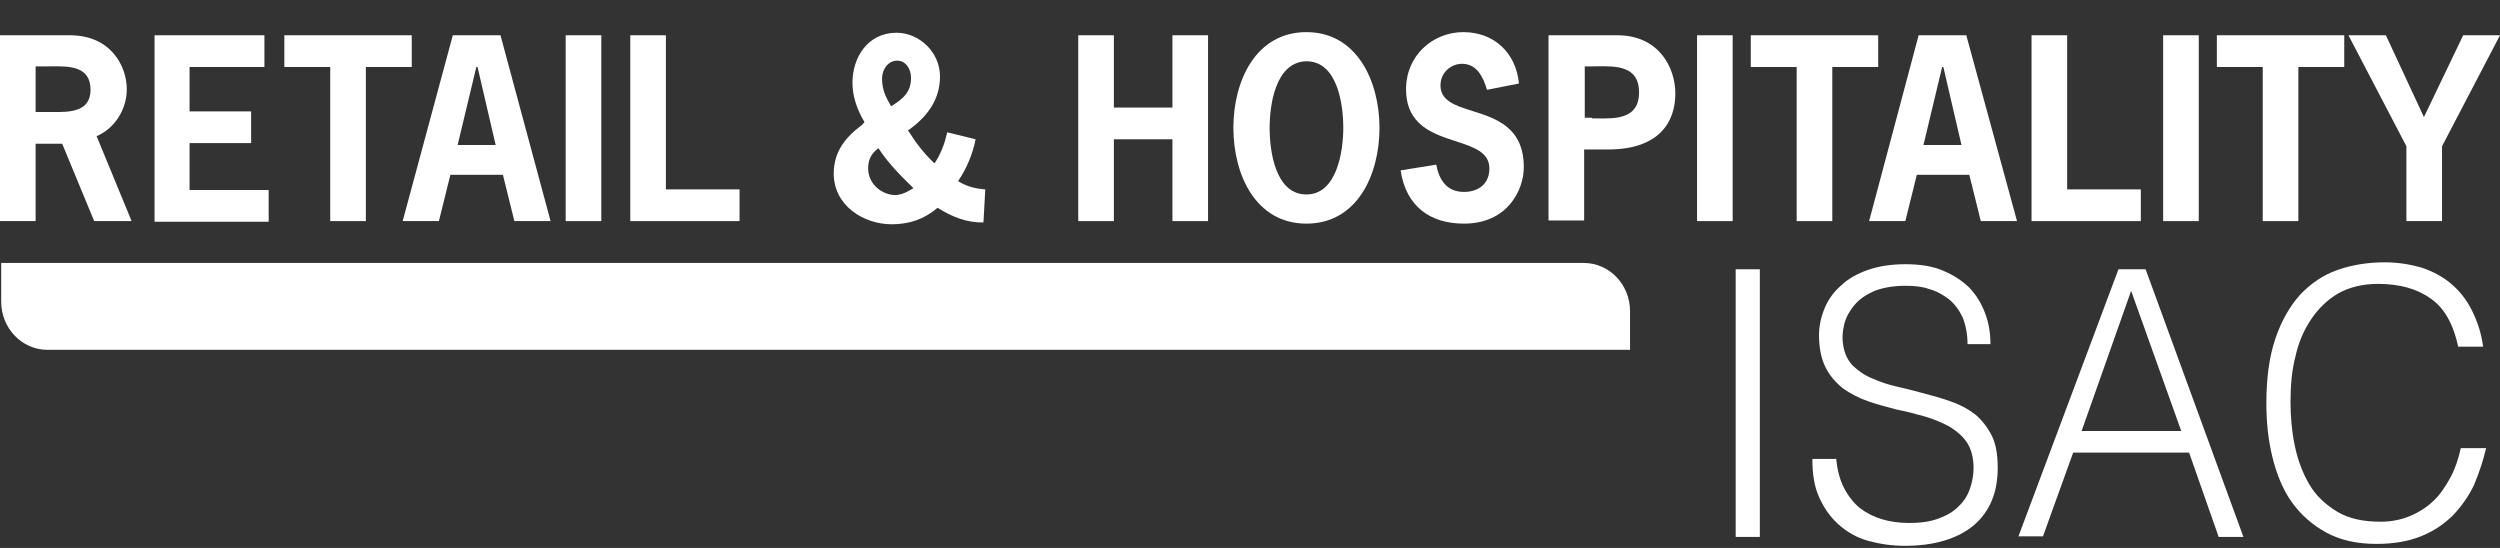 <svg width="73" height="16" viewBox="0 0 73 16" fill="none" xmlns="http://www.w3.org/2000/svg">
<rect x="0" y="0" width="73" height="16" fill="#333333" stroke="none"/>
<g id="rhisac-white 1" clip-path="url(#clip0_13_649)">
<path id="Vector" fill-rule="evenodd" clip-rule="evenodd" d="M38.148 6.53C39.629 6.53 40.281 5.104 40.281 3.734C40.281 2.382 39.629 0.938 38.148 0.938C36.667 0.938 36.015 2.363 36.015 3.734C36.015 5.104 36.667 6.53 38.148 6.53ZM38.148 5.678C37.249 5.678 37.073 4.438 37.073 3.734C37.073 3.049 37.249 1.808 38.148 1.789C39.047 1.789 39.224 3.03 39.224 3.734C39.224 4.438 39.03 5.678 38.148 5.678Z" fill="white"/>
<path id="Vector_2" fill-rule="evenodd" clip-rule="evenodd" d="M24.892 2.419C24.892 2.826 25.033 3.215 25.244 3.567L25.156 3.66C24.68 4.012 24.345 4.438 24.345 5.067C24.345 6.012 25.227 6.549 26.038 6.549C26.549 6.549 26.989 6.401 27.377 6.067C27.783 6.326 28.241 6.512 28.717 6.493L28.77 5.53C28.506 5.512 28.241 5.456 27.977 5.289C28.224 4.919 28.4 4.512 28.488 4.067L27.659 3.863C27.589 4.178 27.483 4.475 27.289 4.771C27.007 4.512 26.76 4.197 26.514 3.808C27.042 3.438 27.448 2.938 27.448 2.234C27.448 1.512 26.831 0.956 26.179 0.956C25.35 0.956 24.892 1.66 24.892 2.419ZM25.65 4.326C25.897 4.715 26.267 5.104 26.672 5.493C26.496 5.604 26.355 5.678 26.161 5.697C25.738 5.697 25.35 5.363 25.35 4.919C25.35 4.641 25.456 4.475 25.65 4.326ZM26.196 1.771C26.461 1.771 26.602 2.03 26.602 2.271C26.602 2.697 26.372 2.882 26.02 3.104C25.861 2.826 25.756 2.623 25.756 2.289C25.756 2.03 25.932 1.771 26.196 1.771Z" fill="white"/>
<path id="Vector_3" fill-rule="evenodd" clip-rule="evenodd" d="M3.702 2.604C3.702 1.919 3.226 1.03 2.045 1.03H0V6.456H1.04V4.197H1.816L2.75 6.456H3.843L2.821 3.975C3.349 3.753 3.702 3.197 3.702 2.604ZM1.566 3.271L1.564 3.271C1.542 3.271 1.52 3.271 1.498 3.271H1.04V1.938H1.428C1.461 1.938 1.494 1.937 1.528 1.937C2.027 1.934 2.644 1.93 2.644 2.623C2.644 3.275 2.021 3.273 1.566 3.271Z" fill="white"/>
<path id="Vector_4" d="M7.721 1.956H5.535V3.253H7.333V4.178H5.535V5.549H7.845V6.475H4.513V1.03H7.721V1.956Z" fill="white"/>
<path id="Vector_5" d="M12.023 1.956H10.683V6.456H9.643V1.956H8.303V1.03H12.023V1.956Z" fill="white"/>
<path id="Vector_6" fill-rule="evenodd" clip-rule="evenodd" d="M16.077 6.456H15.02L14.685 5.104H13.151L12.816 6.456H11.758L13.222 1.03H14.614L16.077 6.456ZM13.944 1.956H13.909L13.363 4.234H14.473L13.944 1.956Z" fill="white"/>
<path id="Vector_7" d="M16.518 6.456V1.03H17.558V6.456H16.518Z" fill="white"/>
<path id="Vector_8" d="M19.444 5.53H21.595V6.456H18.404V1.03H19.444V5.53Z" fill="white"/>
<path id="Vector_9" d="M34.235 1.03V3.141H32.525V1.03H31.485V6.456H32.525V4.067H34.235V6.456H35.275V1.03H34.235Z" fill="white"/>
<path id="Vector_10" d="M43.419 2.623C43.314 2.252 43.12 1.863 42.697 1.863C42.362 1.863 42.062 2.123 42.062 2.493C42.062 2.946 42.495 3.083 42.995 3.241C43.681 3.458 44.495 3.715 44.495 4.882C44.495 5.549 44.019 6.53 42.749 6.53C41.762 6.53 41.057 6.03 40.898 4.975L41.938 4.808C42.027 5.271 42.256 5.604 42.749 5.604C43.155 5.604 43.49 5.382 43.49 4.919C43.49 4.444 43.031 4.295 42.511 4.125C41.835 3.905 41.057 3.652 41.057 2.604C41.057 1.623 41.833 0.938 42.732 0.938C43.613 0.938 44.266 1.53 44.354 2.438L43.419 2.623Z" fill="white"/>
<path id="Vector_11" fill-rule="evenodd" clip-rule="evenodd" d="M47.227 1.03C48.426 1.03 48.92 1.956 48.92 2.734C48.92 3.549 48.461 4.364 46.962 4.364H46.257V6.438H45.217V1.03H47.227ZM46.487 3.456C46.536 3.456 46.587 3.457 46.639 3.458C47.186 3.465 47.861 3.474 47.861 2.697C47.861 1.919 47.186 1.929 46.639 1.936L46.597 1.937L46.544 1.937L46.515 1.938L46.487 1.938H46.275V3.438H46.487V3.456Z" fill="white"/>
<path id="Vector_12" d="M49.554 6.456V1.03H50.594V6.456H49.554Z" fill="white"/>
<path id="Vector_13" d="M54.843 1.956H53.503V6.456H52.463V1.956H51.123V1.03H54.843V1.956Z" fill="white"/>
<path id="Vector_14" fill-rule="evenodd" clip-rule="evenodd" d="M58.897 6.456H57.839L57.504 5.104H55.971L55.636 6.456H54.578L56.024 1.03H57.416L58.897 6.456ZM56.746 1.956H56.711L56.165 4.234H57.275L56.746 1.956Z" fill="white"/>
<path id="Vector_15" d="M60.361 5.53H62.512V6.456H59.321V1.03H60.361V5.53Z" fill="white"/>
<path id="Vector_16" d="M63.164 6.456V1.03H64.204V6.456H63.164Z" fill="white"/>
<path id="Vector_17" d="M68.452 1.956H67.112V6.456H66.072V1.956H64.732V1.03H68.452V1.956Z" fill="white"/>
<path id="Vector_18" d="M71.307 4.271V6.456H70.267V4.271L68.575 1.03H69.668L70.779 3.419L71.925 1.03H73L71.307 4.271Z" fill="white"/>
<path id="Vector_19" d="M50.682 15.678V7.863H51.387V15.678H50.682Z" fill="white"/>
<path id="Vector_20" d="M53.609 13.345C53.644 13.697 53.715 13.993 53.838 14.234C53.961 14.475 54.12 14.678 54.296 14.826C54.49 14.975 54.702 15.086 54.948 15.16C55.195 15.234 55.46 15.271 55.742 15.271C56.077 15.271 56.359 15.234 56.606 15.141C56.853 15.049 57.046 14.938 57.187 14.789C57.346 14.641 57.452 14.475 57.522 14.271C57.593 14.067 57.628 13.864 57.628 13.66C57.628 13.364 57.557 13.104 57.434 12.919C57.311 12.734 57.134 12.586 56.923 12.456C56.712 12.345 56.465 12.234 56.2 12.16C55.936 12.086 55.654 12.012 55.371 11.956C55.089 11.882 54.807 11.808 54.543 11.715C54.279 11.623 54.032 11.493 53.82 11.345C53.609 11.178 53.432 10.975 53.309 10.734C53.185 10.493 53.115 10.16 53.115 9.789C53.115 9.53 53.168 9.271 53.274 9.012C53.38 8.752 53.538 8.53 53.75 8.345C53.961 8.141 54.225 7.993 54.543 7.882C54.86 7.771 55.23 7.715 55.636 7.715C56.059 7.715 56.429 7.771 56.729 7.9C57.046 8.03 57.293 8.197 57.505 8.4C57.716 8.623 57.857 8.863 57.963 9.141C58.069 9.419 58.121 9.715 58.121 10.049H57.452C57.452 9.752 57.399 9.493 57.311 9.271C57.205 9.049 57.081 8.882 56.905 8.734C56.729 8.604 56.535 8.493 56.324 8.438C56.112 8.363 55.883 8.345 55.636 8.345C55.283 8.345 54.984 8.4 54.737 8.493C54.49 8.604 54.296 8.734 54.155 8.901C54.014 9.067 53.908 9.252 53.855 9.456C53.803 9.66 53.785 9.863 53.82 10.067C53.855 10.326 53.961 10.53 54.102 10.678C54.261 10.826 54.437 10.956 54.667 11.049C54.878 11.141 55.125 11.234 55.389 11.289C55.6 11.334 55.811 11.39 56.031 11.448C56.087 11.463 56.143 11.478 56.2 11.493C56.482 11.567 56.747 11.641 56.993 11.734C57.258 11.826 57.487 11.956 57.681 12.104C57.875 12.271 58.034 12.475 58.157 12.715C58.28 12.956 58.333 13.271 58.333 13.66C58.333 14.382 58.104 14.938 57.628 15.345C57.152 15.734 56.482 15.938 55.618 15.938C55.23 15.938 54.878 15.882 54.543 15.79C54.208 15.697 53.926 15.53 53.679 15.308C53.432 15.086 53.256 14.826 53.115 14.512C52.974 14.197 52.921 13.826 52.921 13.4H53.609V13.345Z" fill="white"/>
<path id="Vector_21" fill-rule="evenodd" clip-rule="evenodd" d="M58.933 15.678L58.939 15.66H59.655L60.537 13.215H63.921L64.785 15.678H65.508L62.652 7.863H61.859L58.939 15.66H58.933V15.678ZM63.692 12.585H60.783L62.229 8.493L63.692 12.585Z" fill="white"/>
<path id="Vector_22" d="M70.973 8.715C71.379 8.993 71.643 9.475 71.784 10.141V10.123H72.507C72.454 9.715 72.331 9.363 72.172 9.049C72.013 8.734 71.802 8.475 71.555 8.271C71.308 8.067 71.026 7.919 70.691 7.808C70.356 7.715 70.004 7.66 69.634 7.66C69.14 7.66 68.681 7.734 68.258 7.882C67.835 8.03 67.483 8.271 67.165 8.604C66.866 8.937 66.619 9.363 66.443 9.882C66.266 10.4 66.178 11.03 66.178 11.771C66.178 12.326 66.231 12.845 66.354 13.345C66.478 13.845 66.654 14.289 66.919 14.66C67.183 15.03 67.518 15.326 67.924 15.549C68.329 15.771 68.822 15.882 69.387 15.882C69.898 15.882 70.321 15.808 70.691 15.66C71.061 15.512 71.361 15.308 71.625 15.049C71.872 14.789 72.084 14.493 72.242 14.16C72.383 13.826 72.507 13.456 72.595 13.086H71.855C71.784 13.4 71.696 13.678 71.555 13.938C71.414 14.197 71.255 14.438 71.061 14.623C70.867 14.808 70.638 14.956 70.374 15.067C70.109 15.178 69.827 15.234 69.51 15.234C68.999 15.234 68.576 15.141 68.241 14.938C67.906 14.734 67.624 14.475 67.43 14.141C67.236 13.808 67.095 13.438 67.007 13.012C66.919 12.586 66.883 12.16 66.883 11.734C66.883 11.271 66.919 10.826 67.025 10.419C67.112 10.011 67.271 9.641 67.483 9.326C67.694 9.012 67.959 8.752 68.276 8.567C68.611 8.382 68.999 8.289 69.439 8.289C70.074 8.289 70.585 8.437 70.973 8.715Z" fill="white"/>
<path id="Vector_23" d="M46.245 7.678H0.035V8.809C0.035 9.586 0.64 10.215 1.387 10.215H47.597V9.084C47.597 8.308 46.992 7.678 46.245 7.678Z" fill="white"/>
</g>
<defs>
<clipPath id="clip0_13_649">
<rect width="73" height="15" fill="white" transform="translate(0 0.938)"/>
</clipPath>
</defs>
</svg>
